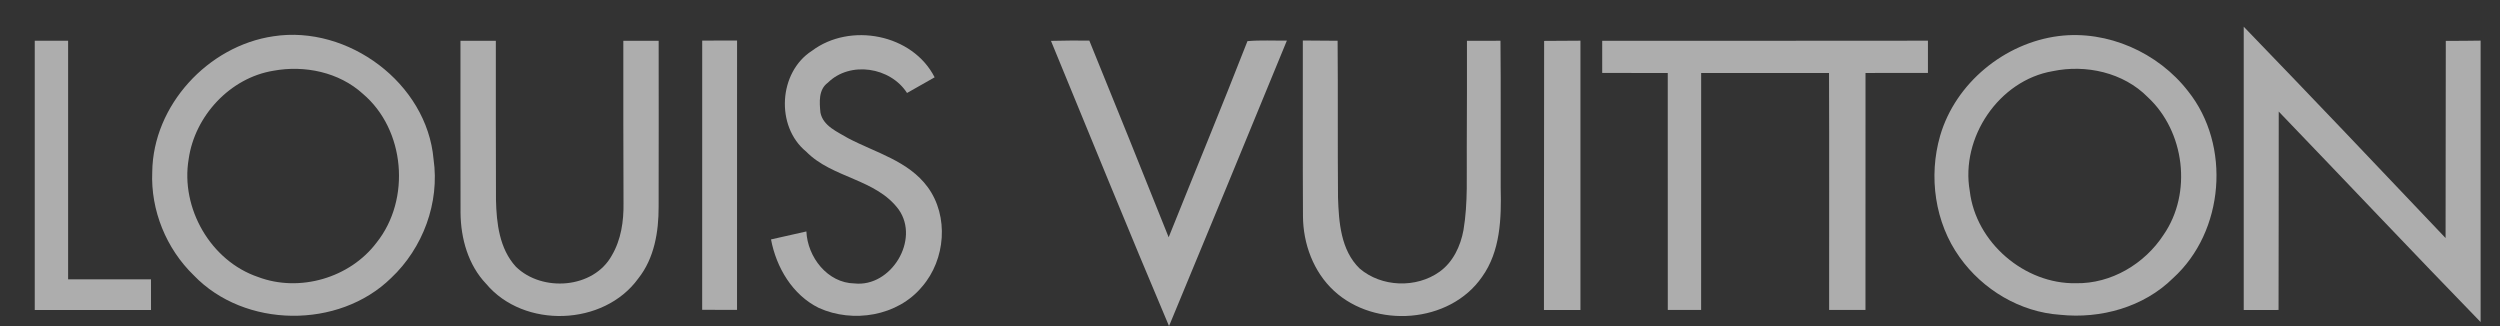 <svg width="69" height="9" viewBox="0 0 69 9" fill="none" xmlns="http://www.w3.org/2000/svg">
<rect x="0" y="0" width="69" height="9" fill="#333333" stroke="none"/>
<path d="M61.927 0.737C63.795 2.671 65.649 4.619 67.498 6.57C67.496 4.756 67.506 2.942 67.504 1.128C67.824 1.129 68.144 1.126 68.465 1.121C68.466 3.71 68.466 6.3 68.465 8.889C66.595 6.964 64.753 5.013 62.893 3.079C62.895 4.903 62.889 6.729 62.888 8.555C62.567 8.557 62.247 8.556 61.927 8.556C61.926 5.949 61.925 3.343 61.927 0.737Z" fill="white" fill-opacity="0.6"/>
<path d="M7.547 1.001C9.606 0.684 11.783 2.296 11.966 4.394C12.139 5.595 11.673 6.847 10.794 7.674C9.349 9.088 6.749 9.062 5.347 7.598C4.588 6.863 4.156 5.804 4.202 4.747C4.223 2.908 5.743 1.264 7.547 1.001ZM7.548 1.952C6.35 2.147 5.375 3.199 5.207 4.391C4.979 5.745 5.815 7.203 7.123 7.645C8.267 8.078 9.66 7.671 10.395 6.694C11.345 5.502 11.184 3.578 10.015 2.589C9.358 1.991 8.408 1.794 7.548 1.952Z" fill="white" fill-opacity="0.6"/>
<path d="M22.41 1.402C23.465 0.61 25.188 0.938 25.796 2.134C25.542 2.278 25.288 2.422 25.034 2.566C24.576 1.851 23.462 1.676 22.848 2.283C22.587 2.473 22.616 2.821 22.644 3.108C22.718 3.481 23.116 3.639 23.409 3.815C24.164 4.212 25.072 4.441 25.603 5.162C26.195 5.967 26.097 7.165 25.451 7.91C24.776 8.727 23.542 8.926 22.598 8.498C21.873 8.14 21.426 7.384 21.28 6.608C21.605 6.532 21.931 6.461 22.256 6.388C22.288 7.095 22.837 7.81 23.584 7.823C24.592 7.933 25.393 6.622 24.806 5.786C24.18 4.933 22.971 4.921 22.25 4.184C21.401 3.49 21.487 1.993 22.41 1.402Z" fill="white" fill-opacity="0.6"/>
<path d="M56.82 0.995C58.169 0.827 59.562 1.449 60.39 2.516C61.584 4.009 61.393 6.393 59.976 7.677C59.167 8.477 57.978 8.806 56.861 8.688C55.757 8.615 54.724 7.996 54.087 7.101C53.401 6.145 53.223 4.869 53.548 3.746C53.972 2.291 55.326 1.185 56.82 0.995ZM56.655 1.964C55.169 2.217 54.105 3.801 54.366 5.274C54.531 6.691 55.876 7.844 57.297 7.817C58.267 7.834 59.192 7.284 59.715 6.48C60.51 5.328 60.3 3.627 59.277 2.68C58.607 2.001 57.572 1.772 56.655 1.964Z" fill="white" fill-opacity="0.6"/>
<path d="M0.959 1.124C1.266 1.122 1.573 1.122 1.88 1.124C1.88 3.319 1.879 5.514 1.88 7.709C2.643 7.711 3.404 7.709 4.167 7.71C4.169 7.992 4.169 8.273 4.168 8.556C3.098 8.557 2.028 8.558 0.959 8.556C0.96 6.079 0.96 3.601 0.959 1.124Z" fill="white" fill-opacity="0.6"/>
<path d="M12.709 1.127C13.034 1.125 13.359 1.126 13.685 1.126C13.688 2.589 13.681 4.053 13.689 5.515C13.703 6.158 13.783 6.865 14.238 7.361C14.961 8.07 16.382 7.969 16.887 7.049C17.142 6.617 17.216 6.106 17.209 5.611C17.203 4.117 17.203 2.622 17.204 1.126C17.529 1.125 17.854 1.126 18.179 1.126C18.179 2.652 18.183 4.178 18.178 5.704C18.18 6.396 18.06 7.128 17.617 7.685C16.666 9.003 14.46 9.078 13.417 7.833C12.922 7.314 12.718 6.583 12.711 5.879C12.707 4.295 12.71 2.711 12.709 1.127Z" fill="white" fill-opacity="0.6"/>
<path d="M19.381 1.12C19.701 1.117 20.022 1.117 20.343 1.119C20.343 3.597 20.343 6.074 20.342 8.552C20.022 8.552 19.701 8.553 19.38 8.551C19.382 6.074 19.382 3.597 19.381 1.12Z" fill="white" fill-opacity="0.6"/>
<path d="M29.007 1.128C29.358 1.118 29.712 1.118 30.065 1.12C30.803 2.926 31.53 4.737 32.255 6.549C32.979 4.743 33.723 2.946 34.43 1.135C34.792 1.104 35.155 1.125 35.518 1.12C34.439 3.749 33.355 6.375 32.265 9C31.157 6.385 30.089 3.753 29.007 1.128Z" fill="white" fill-opacity="0.6"/>
<path d="M35.958 1.118C36.278 1.122 36.598 1.125 36.918 1.125C36.93 2.565 36.917 4.006 36.929 5.446C36.951 6.13 37.004 6.905 37.526 7.411C38.129 7.928 39.088 7.96 39.731 7.501C40.105 7.234 40.311 6.792 40.392 6.351C40.52 5.592 40.475 4.82 40.483 4.054C40.488 3.078 40.489 2.102 40.488 1.126C40.795 1.123 41.104 1.124 41.413 1.125C41.426 2.478 41.415 3.831 41.419 5.185C41.44 6.024 41.413 6.935 40.903 7.644C40.008 8.935 37.949 9.074 36.816 8.025C36.25 7.501 35.966 6.729 35.962 5.966C35.953 4.35 35.96 2.734 35.958 1.118Z" fill="white" fill-opacity="0.6"/>
<path d="M42.618 1.129C42.952 1.129 43.285 1.126 43.62 1.123C43.62 3.6 43.619 6.077 43.62 8.556C43.284 8.557 42.948 8.557 42.613 8.556C42.609 6.08 42.621 3.604 42.618 1.129Z" fill="white" fill-opacity="0.6"/>
<path d="M44.221 1.127C47.218 1.13 50.214 1.122 53.211 1.123C53.21 1.419 53.21 1.716 53.211 2.013C52.636 2.016 52.062 2.013 51.488 2.014C51.485 4.194 51.487 6.374 51.487 8.554C51.153 8.555 50.819 8.555 50.484 8.554C50.483 6.374 50.49 4.194 50.481 2.014C49.304 2.016 48.128 2.013 46.952 2.015C46.95 4.195 46.952 6.374 46.951 8.554C46.644 8.555 46.337 8.555 46.031 8.554C46.03 6.374 46.032 4.195 46.03 2.015C45.427 2.013 44.824 2.016 44.221 2.013C44.22 1.717 44.22 1.422 44.221 1.127Z" fill="white" fill-opacity="0.6"/>
</svg>
